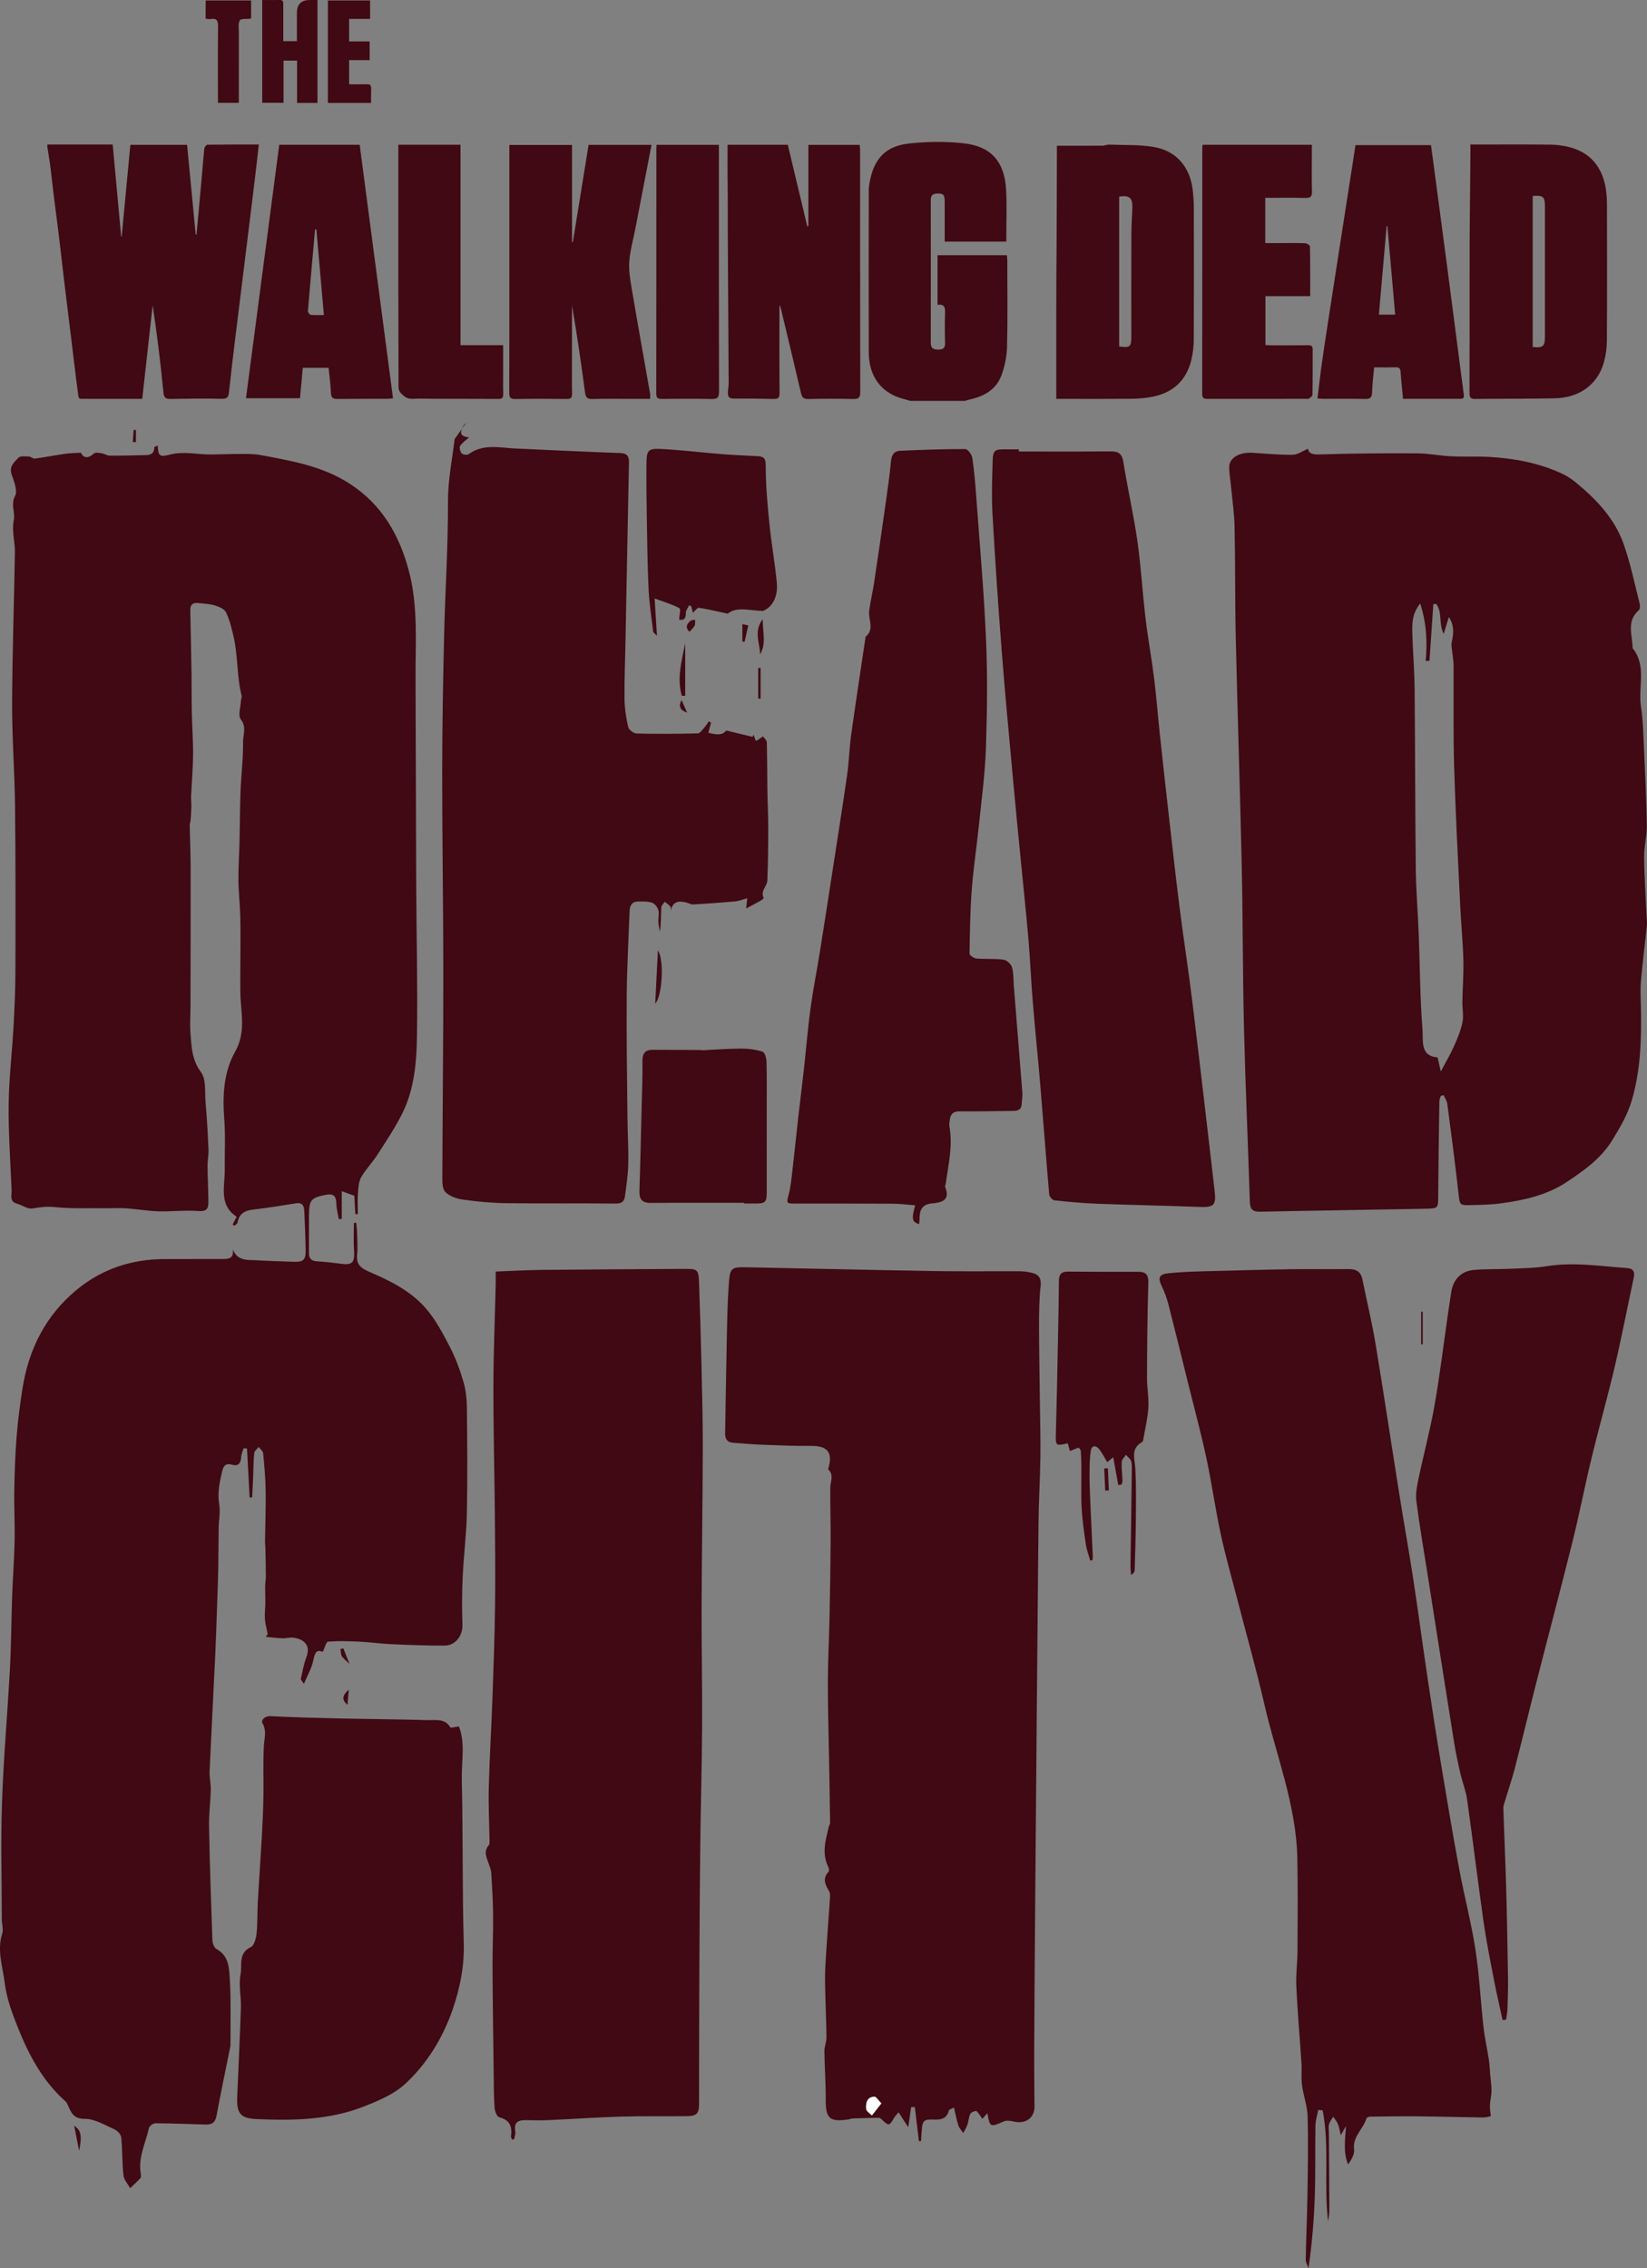<?xml version="1.0" encoding="UTF-8"?>
<svg id="Capa_2" data-name="Capa 2" xmlns="http://www.w3.org/2000/svg" viewBox="0 0 1146.35 1578.44">
  <rect x="0" y="0" width="1146.35" height="1578.44" fill="#808080" stroke="none"/>
  <defs>
    <style>
      .cls-1 {
      fill: #400913;
      }

      .cls-1, .cls-2 {
      stroke-width: 0px;
      }

      .cls-2 {
      fill: #fff;
      }
    </style>
  </defs>
  <g id="Logos">
    <g id="Dead_City" data-name="Dead City">
      <path class="cls-1"
        d="M109.78,310.06c.28,7.13,1.31,8.22,8.24,6.35,9.69-2.62,19.33-.04,28.99-.13,6.69-.06,13.38-.39,20.07-.37,4.7.01,9.5-.14,14.08.73,21.71,4.08,43.44,7.66,62.64,20.23,22.06,14.45,33.97,35.26,40.62,59.81,6.79,25.05,4.69,50.73,4.81,76.23.22,47.3.24,94.61.46,141.91.16,35.52,1.07,71.05.52,106.55-.28,17.82-1.81,35.98-9.71,52.42-4.97,10.33-11.51,19.92-17.7,29.62-3.51,5.49-8.25,10.22-11.43,15.87-1.82,3.24-1.95,7.6-2.24,11.5-.36,4.68-.08,9.41-.08,14.11-.57.01-1.15.02-1.72.03-.22-4.03-.45-8.06-.71-12.8-2.03-.74-4.79-1.74-8.75-3.18v19.23c-.68.08-1.36.16-2.04.25-.62-3.68-1.7-7.36-1.75-11.04-.07-5.5-2.41-6.89-7.51-5.87-10.03,2.01-11.41,3.46-11.5,13.84-.07,8.97-.04,17.93-.03,26.9,0,3.68,1.85,5.27,5.55,5.5,5.57.34,11.13.94,16.65,1.7,7.97,1.09,9.75-.86,9.18-9.15-.44-6.4-.09-12.85-.09-19.28.52-.06,1.03-.11,1.55-.17.22,2.14.58,4.28.63,6.42.12,5.36.56,10.77.03,16.08-.72,7.14,3.41,9.55,9.03,11.95,14.15,6.05,28.11,13.1,38.38,24.68,7,7.89,12.11,17.66,17.06,27.12,4,7.65,7.02,15.92,9.48,24.22,1.72,5.8,2.41,12.08,2.48,18.16.26,24.59.47,49.2-.03,73.78-.3,14.69-2.22,29.33-2.9,44.02-.52,11.06-.57,22.18-.18,33.25.27,7.56-4.7,14.59-12.39,14.63-12.25.06-24.52-.42-36.76-.96-7.48-.33-14.93-1.4-22.41-1.77-7.33-.36-14.7-.59-21.99-.03-1.29.1-2.27,4.3-3.67,7.17-4.97-2.34-5.62,1.63-6.75,6.58-1.13,5-3.84,9.64-6.37,15.65-1.43-2.23-2.27-2.95-2.15-3.45,1.19-5.15,2.08-10.45,3.96-15.35,2.64-6.89-.38-12.04-8.91-13.34-2.48-.38-5.13.51-7.69.42-3.92-.15-7.82-.64-11.73-.99.45-.66.9-1.31,1.35-1.97-.69-3.47-1.71-6.91-1.97-10.4-.27-3.71.27-7.46.31-11.2.04-3.86-.18-7.72-.14-11.57.03-2.38.49-4.75.48-7.12-.03-6.7-.19-13.4-.33-20.1-.02-1.19-.26-2.38-.25-3.56.16-11.93.62-23.86.45-35.78-.12-8.71-.91-17.43-1.75-26.1-.15-1.55-2.05-2.93-3.14-4.38-1.07,1.44-2.94,2.8-3.08,4.33-.56,5.73-.53,11.51-.76,17.26-.19,4.5-.44,9.01-.66,13.51-.59.02-1.18.04-1.78.06-.61-11.34-1.21-22.68-1.82-34.03-.8-.05-1.6-.1-2.41-.15-.58,2.05-1.58,4.08-1.66,6.14-.17,4.4-2.14,6.47-6.4,5.27-4.68-1.32-6.03,1.12-6.92,4.93-1.78,7.57-3.28,15-1.92,22.98.85,4.97-.31,10.27-.4,15.42-.17,9.93-.14,19.86-.32,29.79-.14,7.87-.46,15.73-.74,23.6-.43,12.09-.78,24.19-1.35,36.28-1.27,26.82-2.72,53.63-3.91,80.46-.19,4.29.93,8.64.82,12.94-.2,8.34-1.38,16.67-1.22,24.99.51,26.48,1.39,52.96,2.34,79.43.08,2.13,1.19,5.26,2.8,6.14,8.99,4.91,8.89,13.83,9.36,21.83.82,14.07.37,28.22.43,42.34,0,1.38.07,2.81-.2,4.15-3.18,15.97-6.58,31.89-9.53,47.9-.85,4.6-3.33,6.08-7.37,5.98-11.72-.29-23.43-.83-35.15-.89-1.56,0-4.2,1.96-4.52,3.42-2.31,10.56-7.75,20.6-5.63,31.94.17.94.17,2.31-.38,2.91-2.21,2.43-4.67,4.63-7.04,6.91-1.62-2.93-4.3-5.74-4.64-8.81-.97-8.76-.7-17.65-1.56-26.43-.2-2.05-2.54-4.73-4.56-5.62-6.78-3.01-13.88-7.44-20.83-7.39-8.77.06-9.73-5.43-12.31-10.67-.26-.53-.62-1.05-1.06-1.44-15.74-13.99-25.46-31.99-33.08-51.14-3.99-10.04-7.97-20.51-9.23-31.1-1.36-11.39-5.63-22.87-1.74-34.73.93-2.82-.31-6.31-.31-9.49-.05-27.28-.8-54.59.14-81.84,1.07-31.05,3.84-62.04,5.51-93.08.9-16.72.92-33.49,1.52-50.24.45-12.7,1.46-25.39,1.72-38.1.25-11.94-.42-23.91-.21-35.85.22-12.46.64-24.94,1.63-37.36.9-11.28,2.37-22.55,4.16-33.73,4.34-27.18,16.23-50.5,37.59-68.14,17.68-14.6,38.47-21.43,61.46-21.39,13.56.02,27.13-.09,40.69-.06,4.11.01,7.35-.67,6.54-6.72,3.44,8.49,10.49,7.21,16.67,7.6,8.56.54,17.14.72,25.71,1.05,6.58.26,8.4-1.2,8.33-7.8-.09-9.17-.59-18.34-.95-27.5-.14-3.72-1.39-6.11-5.87-5.39-9.81,1.58-19.63,3.2-29.51,4.34-5.8.67-9.9,2.63-11.01,8.88-.16.89-1.37,1.6-2.09,2.4-.47-.28-.93-.56-1.4-.83.86-1.66,1.72-3.32,2.82-5.45-12.77-8.25-8.11-21.36-8.27-33.25-.15-11.52.53-23.09-.36-34.54-1.28-16.45-.47-32.83,7.58-47.09,7.75-13.74,3.84-27.27,3.62-41.04-.13-8.06.02-16.12.02-24.19,0-9.52.18-19.04-.06-28.55-.22-8.55-1.22-17.09-1.31-25.65-.09-9,.57-18,.78-27.01.28-11.63.25-23.27.7-34.89.44-11.39,1.91-22.76,1.73-34.13-.08-5.02,2.69-10.26-1.53-15.71-2.09-2.7-.14-8.55.05-12.97.05-1.17.77-2.43.51-3.47-3.42-13.5-2.48-27.58-5.58-41.09-1.33-5.79-2.76-11.71-5.29-17.02-1.12-2.35-4.92-3.95-7.82-4.81-3.76-1.12-7.83-1.22-11.77-1.67-3.46-.39-5.35,1.14-5.29,4.73.28,14.8.63,29.6.86,44.4.14,8.95,0,17.9.19,26.85.21,9.92.97,19.84.89,29.75-.08,9.63-.95,19.25-1.38,28.87-.11,2.44.26,4.89.2,7.33-.08,3.17-.33,6.33-.58,9.49-.09,1.14-.6,2.28-.58,3.41.18,9.64.63,19.28.64,28.93.05,32.23-.05,64.47-.1,96.7,0,6.36-.49,12.76,0,19.08.71,9.33.93,18.38,7.3,26.92,3.68,4.93,2.59,13.6,3.18,20.62.92,10.95,1.56,21.92,2.05,32.89.17,3.93-.69,7.89-.66,11.84.07,8.47.55,16.94.59,25.41.02,4.52-1.66,6.34-7.08,5.9-9.17-.73-18.47.46-27.69.19-7.49-.22-14.94-1.56-22.43-2.07-4.92-.33-9.87-.01-14.81-.07-11.72-.14-23.51.39-35.11-.81-5.5-.57-10.27.11-15.49.98-3.24.54-6.97-2.33-10.57-3.32-5.54-1.52-3.63-5.98-3.78-9.4-.86-19.9-2.26-39.82-2.05-59.72.18-17.84,2.35-35.64,3.34-53.48.72-12.87,1.32-25.76,1.35-38.65.11-38.51.17-77.02-.25-115.52-.26-23.71-2.11-47.4-2.04-71.1.11-35.11,1.39-70.22,1.94-105.34.11-7.45-2.28-15.22-.8-22.27,1.2-5.71-2.32-10.99.91-17.03,1.9-3.56-.66-10.06-2.35-14.84-2.02-5.72,1.79-8.7,4.69-11.77,1.29-1.37,4.75-.94,7.21-.86,1.45.05,2.96,1.62,4.3,1.44,7-.93,13.94-2.29,20.93-3.31,3.16-.46,6.38-.47,10.98-.78,1.91,3.81,4.99,4.3,9.17.52,1.02-.92,3.62-.37,5.42-.08,1.9.31,3.73,1.61,5.59,1.62,8.54.04,17.08-.15,25.61-.39,3.49-.1,5.49-1.72,5.36-5.63" />
      <path class="cls-1"
        d="M1002.85,762.56c-.35,1.25-1,2.5-1.02,3.76-.33,21.9-.67,43.8-.81,65.7-.05,8.63.17,8.96-8.56,9.13-38.48.77-76.97,1.27-115.45,2.07-5.27.11-6.92-1.82-7.08-6.87-1.28-40.24-3.09-80.47-4.08-120.72-.92-37.67-.75-75.37-1.58-113.05-1.15-52.65-2.92-105.29-4.13-157.95-.59-25.93-.29-51.88-.84-77.81-.2-9.66-1.64-19.29-2.54-28.92-.4-4.3-1.23-8.59-1.21-12.88.02-6.42,7.08-10.5,16.33-9.92,9.29.58,18.59,1.51,27.88,1.37,3.5-.05,6.97-2.67,10.63-4.19.51,3.44,3.3,4.12,8.37,3.95,22.6-.76,45.23-.86,67.85-.75,7.75.04,15.48,1.68,23.25,2.06,8.96.43,17.97-.06,26.92.45,17.21.99,34.01,4.13,49.82,11.33,3.41,1.55,6.71,3.6,9.62,5.97,14.51,11.8,27.43,25.23,33.8,43.11,4.84,13.59,7.71,27.88,11.29,41.9.35,1.37.14,3.68-.76,4.46-8.8,7.66-4.23,17.32-4.23,26.29,10.01,12.35,3.72,27.09,5.83,40.61,1.22,7.81,1.51,15.8,1.86,23.72.88,19.64,1.83,39.29,2.2,58.95.14,7.28-1.92,14.6-1.86,21.89.12,13.73,1.06,27.45,1.67,41.18.1,2.18.46,4.39.24,6.54-1.34,13.08-3.04,26.12-4.14,39.21-.53,6.28-.07,12.66.04,18.99.37,21.57-.29,43.11-6.49,63.91-2.86,9.61-7.93,18.32-13.3,27.09-8.05,13.14-19.51,21.12-31.61,29.23-14.05,9.43-29.94,12.82-46.19,15.06-7.09.98-14.32,1-21.49,1.21-7.19.22-7.06-.4-7.88-7.78-2.32-20.95-5.1-41.86-7.85-62.76-.27-2.07-1.67-3.99-2.55-5.98-.66.15-1.31.29-1.97.44ZM988.5,419.98c-5.54,6.82-5.68,13.6-5.51,20.22.32,12.71,1.47,25.41,1.6,38.11.41,42.05.34,84.1.82,126.15.17,15.28,1.49,30.55,2.07,45.83.85,22.06.86,44.19,2.62,66.17.59,7.34-1.97,18.52,10.48,19.35.75,3.3,1.32,5.82,2.24,9.86,3.68-6.97,6.82-12.22,9.28-17.77,2.37-5.36,4.69-10.91,5.82-16.61.9-4.57-.17-9.5-.08-14.27.17-9.73.95-19.46.69-29.17-.34-12.52-1.6-25.01-2.19-37.53-1.53-32.24-3.27-64.48-4.22-96.74-.7-23.7-.26-47.42-.41-71.14-.02-2.56-.55-5.12-.78-7.69-.24-2.69-1.03-5.54-.46-8.06,1.36-5.97,1.76-11.63-2.04-17.26-1.13,3.69-2.21,7.17-3.6,11.69-3.65-7.2-.74-15.1-5.19-20.8-.67.02-1.34.04-2,.06-.9,13.15-1.79,26.31-2.69,39.46l-2.63.12c1.14-13.2.66-26.15-3.82-40.01Z" />
      <path class="cls-1"
        d="M687.22,1470.6c-1.33,1.49-2.4,2.69-3.47,3.89-.79-1.16-1.51-2.37-2.39-3.46-.65-.81-1.64-2.16-2.21-2.04-1.4.3-3.33,1.01-3.83,2.1-1.05,2.29-1.13,5-1.96,7.42-.71,2.05-1.92,3.93-2.9,5.88-1.16-1.74-2.76-3.33-3.38-5.24-1.27-3.88-2.01-7.93-3.12-12.53-1.71.97-3.35,1.36-3.54,2.1-1.82,7.38-8.11,6.27-12.98,6.23-4.76-.05-5.35,2.43-5.72,5.77-.34,3.06-.44,6.15-.65,9.22-.5.03-1,.07-1.5.1-.94-7.91-1.89-15.83-2.83-23.74-.85,0-1.71,0-2.56.01-.59,4.02-1.17,8.05-2.04,14.01-2.78-4.3-4.55-7.05-6.7-10.37-1.45,1.73-2.46,2.65-3.11,3.77-3.38,5.85-3.66,5.9-8.62,1.22-.55-.52-1.3-1.19-1.94-1.18-6.05.07-12.11.23-18.16.46-1.17.04-2.31.59-3.49.75-12.83,1.77-15.45-.83-15.39-13.67.05-11.28-.79-22.56-.92-33.85-.04-3.29,1.49-6.6,1.44-9.88-.17-12.87-.83-25.73-1.01-38.6-.09-6.56.33-13.15.75-19.7.81-12.68,1.83-25.34,2.66-38.02.11-1.73.23-3.82-.59-5.19-2.69-4.53-4.84-8.77-.36-13.5.54-.57.27-2.41-.21-3.37-4.73-9.56-1.82-18.95.5-28.36.19-.77.79-1.5.78-2.24-.1-9.44-.26-18.87-.43-28.31-.11-6.69-.26-13.39-.37-20.08-.28-16.75-.81-33.5-.76-50.24.04-14.49.85-28.98,1.14-43.48.37-18.1.67-36.21.79-54.31.08-12.3-.35-24.59-.25-36.89.04-4.32,2.76-8.81-1.39-12.69-.22-.21.17-1.11.32-1.67,2.75-10.61-1.15-14.85-12.62-14.72-10.71.12-21.42-.34-32.13-.75-7.34-.28-14.68-.85-22-1.44-3.87-.31-5.44-2.73-5.37-6.53.4-21.74.67-43.48,1.15-65.21.28-12.96.48-25.93,1.42-38.85.82-11.24,1.67-11.72,12.74-11.51,43.47.84,86.93,1.9,130.4,2.63,19.9.33,39.8.05,59.7.15,2.75.02,5.56.47,8.25,1.11,4.78,1.15,6.51,3.92,5.93,9.22-.95,8.69-1.1,17.49-1.1,26.24,0,17.47.35,34.95.55,52.42.15,13.37.56,26.75.39,40.12-.19,15.45-1.17,30.88-1.32,46.33-.82,84-1.51,168.01-2.21,252.01-.31,37.91-.58,75.83-.78,113.74-.07,13.32.11,26.64.19,39.95.05,8.11-6.17,12.51-14.53,10.51-2.16-.51-4.85-.89-6.75-.07-9.6,4.15-9.68,4.23-11.51-5.69ZM613.44,1463.75c-2.18-2.19-3.57-4.72-4.85-4.67-5.33.21-6.04,4.59-5.71,8.6.13,1.58,2.6,2.97,4.01,4.45,2-2.55,4-5.11,6.56-8.37Z" />
      <path class="cls-1"
        d="M325.3,293.09c-.68,1.15-1.92,1.97-2.6,3.12-3.24,5.48-2.07,7.48,3.77,8.21-1.84,1.65-4.53,3.41-6.22,5.86-.74,1.07.04,4.01,1.11,5.24.82.93,3.77,1.3,4.78.56,10.26-7.49,21.64-4.46,32.78-3.95,24.3,1.11,48.59,2.26,72.9,3.15,4.86.18,6.04,2.34,5.95,6.71-.86,41.27-1.61,82.54-2.4,123.81-.26,13.54-.84,27.09-.69,40.62.07,6.53,1.1,13.14,2.56,19.52.44,1.91,3.75,4.45,5.8,4.5,14.22.36,28.45.27,42.67-.09,1.58-.04,3.2-2.59,4.62-4.15,1.16-1.28,2.05-2.82,3.06-4.24l1.5.96c-.58,2.18-1.16,4.35-1.86,7.01,5.18,1.33,9.82,2.1,12.4-1.58,6.53,1.57,12.47,3,18.41,4.43.22-.51.44-1.02.66-1.53.48,1.41.96,2.81,1.45,4.23.61-.19,1.02-.22,1.32-.42,1.29-.85,2.55-1.75,3.82-2.62.92,1.37,2.59,2.72,2.63,4.11.3,10.74.21,21.48.37,32.23.14,9.31.62,18.62.62,27.93,0,12.01-.14,24.03-.62,36.03-.16,4.06-5.05,7.3-2.55,12.13.11.22-1.23,1.4-2.04,1.86-3.33,1.87-6.71,3.64-10.15,5.47.23-2.15.53-4.92.77-7.09-3.3.88-5.75,1.92-8.27,2.15-9.75.88-19.51,1.58-29.28,2.13-1.66.09-3.37-.93-5.08-1.38-5.46-1.43-9.47-.52-10.77,6.2,0-1.12.44-2.57-.1-3.28-1.03-1.35-2.62-2.28-3.97-3.39-.83,1.3-2.3,2.57-2.37,3.91-.27,5.53-.11,11.09-.95,16.93-.38-2.22-.98-4.43-1.09-6.66-.15-2.78.7-5.75,0-8.32-.56-2.05-2.5-4.6-4.38-5.21-3.12-1.01-6.7-.86-10.07-.79-4.01.08-5.43,2.88-5.57,6.46-.73,19.63-1.86,39.27-2.01,58.9-.22,28.3.25,56.62.51,84.92.1,10.74.8,21.49.57,32.23-.17,7.54-1.31,15.07-2.3,22.56-.46,3.49-2.22,5.13-6.48,5.08-25.32-.3-50.65.07-75.97-.26-10.13-.13-20.31-1.09-30.35-2.49-4.36-.61-9.41-2.37-12.29-5.38-2.2-2.3-2.02-7.39-2.01-11.24.15-47.07.68-94.15.67-141.22-.02-46.49-.8-92.97-.78-139.46.01-31.92.6-63.85,1.35-95.77.73-30.87,2.79-61.74,2.67-92.6-.06-14.87,2.89-29.06,4.63-43.54" />
      <path class="cls-1"
        d="M356.36,1488.83c-.25-.7-.79-1.45-.7-2.1.95-6.74-.71-11.48-8.21-13.32-1.54-.38-3.02-4.12-3.19-6.42-.55-7.15-.52-14.35-.61-21.53-.32-25.32-.7-50.64-.84-75.97-.07-12.36.53-24.73.42-37.09-.09-9.76-.74-19.51-1.31-29.26-.11-1.92-.96-3.81-1.57-5.69-1.46-4.45-4.12-8.84-.11-13.4.55-.63.51-1.9.49-2.88-.18-12.5-.84-25-.52-37.49.53-20.69,1.81-41.37,2.55-62.05.77-21.52,1.54-43.05,1.82-64.58.27-21.32.04-42.66-.16-63.99-.28-29.52-1.06-59.04-1-88.56.05-23.5,1.04-47,1.59-70.5.06-2.75,0-5.5,0-9.13,10.73-.4,21.42-1.03,32.11-1.15,32.51-.34,65.02-.47,97.52-.7,11.49-.08,11.58-.11,11.97,11.29.63,18.53,1.21,37.06,1.63,55.59.44,19.3.96,38.61.91,57.91-.09,37.06-.71,74.12-.82,111.18-.09,27.48.52,54.97.36,82.46-.16,27.69-1,55.37-1.31,83.05-.36,31.5-.52,63.01-.66,94.52-.13,28.44-.12,56.89-.16,85.33,0,6.25-1.66,8.19-8.19,8.27-15.26.2-30.54-.15-45.79.3-16.89.5-33.77,1.7-50.65,2.46-5.31.24-10.64.14-15.96.02-5.4-.12-8.47,1.56-7.32,7.74.33,1.77-.52,3.76-.82,5.64-.48,0-.97,0-1.45,0Z" />
      <path class="cls-1"
        d="M1037.69,1472.65c-1.58.28-3.48.91-5.37.89-15.52-.21-31.03-.64-46.55-.8-10.74-.11-21.48.08-32.21.23-.86.01-2.3.62-2.49,1.25-2.17,7.41-9.72,12.5-8.6,21.52.42,3.4-1.85,7.14-4.14,10.53-3.7-8.9-1.89-17.76-1.55-26.72-.87,1.56-1.74,3.12-3.54,6.36-.92-3.73-1.19-5.95-2.04-7.91-.77-1.79-2.16-3.32-3.27-4.97-1.01,1.78-2.4,3.45-2.91,5.35-.49,1.86-.08,3.96-.07,5.95.1,16.88.2,33.76.29,50.64.02,3.54,0,7.07-.88,10.59-3.02-25.59,1.12-51.56-3.75-76.95-1.03-.11-2.06-.21-3.09-.32-.68,3.56-1.88,7.11-1.94,10.68-.29,16.54.09,33.09-.47,49.62-.55,16.41-1.93,32.78-4.37,49.85-.67-1.99-1.95-3.98-1.92-5.95.28-15.35.98-30.69,1.21-46.04.27-17.93.6-35.88.09-53.8-.21-7.22-2.93-14.33-3.89-21.57-.67-5.06-.06-10.28-.39-15.41-1.14-17.7-2.73-35.37-3.57-53.08-.39-8.32.77-16.7.82-25.06.11-21.49.31-42.99-.13-64.47-.76-37.16-14.78-71.58-22.97-107.19-5.49-23.89-12.21-47.49-18.35-71.22-4.04-15.61-8.51-31.13-11.93-46.87-3.82-17.62-6.27-35.55-10.05-53.18-3.67-17.12-8.26-34.05-12.47-51.05-4.64-18.73-9.23-37.47-14.03-56.16-1.08-4.2-2.65-8.33-4.52-12.24-2.89-6.07-1.97-8.42,4.87-9.12,7.13-.73,14.31-1.05,21.48-1.25,21.12-.6,42.25-1.17,63.37-1.52,13.32-.22,26.64.09,39.96-.1,5.3-.07,8.8,1.48,9.93,7.12,2.98,14.83,6.61,29.54,9.08,44.45,5.78,34.78,10.98,69.65,16.53,104.47,3.15,19.81,6.71,39.56,9.75,59.38,3.55,23.2,6.63,46.47,10.09,69.68,2.93,19.63,5.96,39.26,9.21,58.84,4.07,24.51,8.17,49.02,12.71,73.45,3.47,18.68,8.36,37.11,11.27,55.86,2.77,17.85,3.63,35.99,5.63,53.97.86,7.7,2.58,15.29,3.76,22.96.51,3.32.64,6.69.92,10.04.34,3.91.92,7.82.9,11.73-.02,3.3-.91,6.59-1.09,9.9-.12,2.16.34,4.35.65,7.68Z" />
      <path class="cls-1"
        d="M709.14,314.19c21.26,0,42.52.12,63.77-.08,5.52-.05,8.05,1.51,8.99,7.45,2.91,18.37,7.11,36.54,9.75,54.95,2.53,17.67,3.51,35.56,5.61,53.29,1.66,13.99,4.23,27.88,5.98,41.86,1.61,12.83,2.59,25.74,3.96,38.6,1.84,17.23,3.73,34.45,5.69,51.66,2.64,23.17,5.19,46.36,8.11,69.5,2.77,21.94,6.22,43.79,8.9,65.74,5.34,43.74,10.41,87.51,15.48,131.27,1.24,10.7-.46,11.89-11.29,11.46-23.27-.91-46.56-1.3-69.83-2.18-10.14-.38-20.27-1.3-30.36-2.39-1.39-.15-3.49-2.6-3.62-4.12-2.2-25.21-4.05-50.45-6.17-75.66-1.63-19.46-3.66-38.89-5.27-58.36-1.18-14.29-1.74-28.62-2.96-42.91-1.56-18.22-3.51-36.4-5.28-54.59-1.81-18.64-3.68-37.27-5.38-55.93-2.75-30.15-5.63-60.29-7.98-90.47-2.49-32-4.65-64.03-6.47-96.08-.68-12.1-.18-24.29.14-36.42.19-7.34,1.45-8.2,8.64-8.1,3.19.05,6.38,0,9.57,0,0,.5,0,.99,0,1.49Z" />
      <path class="cls-1"
        d="M639.72,851.92c-4.99-1.71-5.39-3.5-2.74-13.15-5.34-.4-10.53-1.09-15.72-1.12-22.55-.14-45.09-.09-67.64-.1-6.4,0-6.26-.18-4.65-6.39,1.34-5.16,1.88-10.54,2.49-15.86,1.49-12.83,2.78-25.69,4.24-38.53,1.27-11.24,2.71-22.46,3.95-33.7,1.52-13.73,2.6-27.53,4.47-41.21,1.82-13.35,4.48-26.59,6.61-39.9,2.89-18.03,5.66-36.07,8.45-54.12,3.54-22.96,7.19-45.9,10.49-68.89,1.3-9.05,1.46-18.27,2.72-27.33,3.19-22.87,6.71-45.7,10.1-68.54,6.45-5.25,1.69-11.99,2.48-18,.86-6.62,2.46-13.14,3.45-19.74,2.66-17.68,5.23-35.38,7.73-53.09,1.48-10.44,3.02-20.88,4.01-31.37.42-4.39,2.2-7.01,6.33-7.19,15.12-.66,30.25-1.22,45.37-1.19,1.7,0,4.53,3.79,4.88,6.12,1.36,9.02,2.09,18.15,2.76,27.26,2.41,33.13,5.38,66.24,6.81,99.42,1.08,25.03.74,50.17-.09,75.23-.58,17.44-2.92,34.84-4.71,52.23-1.58,15.39-3.94,30.71-5.13,46.12-1.14,14.86-1.34,29.79-1.56,44.7-.02,1.18,2.98,3.3,4.71,3.45,6.29.54,12.69-.03,18.92.8,2.24.3,5.28,3.05,5.9,5.25,1.21,4.32.96,9.04,1.33,13.59,1.98,24.61,3.99,49.22,5.89,73.84.2,2.54-.37,5.13-.45,7.7-.12,4.06-2.73,4.84-6.07,4.87-12.44.12-24.89.43-37.33.32-4.06-.04-5.94,1.68-6.55,5.31-.29,1.76-.64,3.64-.33,5.35,2.44,13.44-.79,26.48-2.6,39.62-.11.79-.66,1.71-.41,2.33,3.93,9.53-2.81,10.86-9.29,11.47-7.64.71-8.54,5.6-8.54,11.56,0,.93-.19,1.87-.3,2.88Z" />
      <path class="cls-1"
        d="M319.42,1201.45c4.62,11.74,1.69,24.62,1.99,37.13.9,37.77.28,75.58,1.37,113.34.47,16.44-2.66,32.01-7.91,47.01-6.83,19.51-17.75,37.31-32.91,51.3-7.89,7.29-18.86,11.82-29.13,15.83-23.88,9.32-49.09,9.71-74.29,8.6-11.22-.49-13.92-3.97-13.44-15.49.86-20.68,1.91-41.35,2.57-62.03.24-7.71-1.67-15.7-.24-23.11,1.23-6.37-1.84-14.87,7.18-19.08,2.33-1.08,3.61-6.06,3.96-9.4.76-7.32.46-14.73.87-22.1.85-15.11,1.95-30.21,2.81-45.33.52-9.29.94-18.6,1.1-27.91.2-11.71-.35-23.44.3-35.12.3-5.45,2.14-10.46-.97-15.97-1.11-1.96,1.45-5.04,5.61-4.83,15.67.78,31.37,1.22,47.06,1.57,20.84.46,41.68.55,62.52,1.18,5.42.16,11.78-1.42,15.52,5.03.34.59,3.25-.31,6.05-.64Z" />
      <path class="cls-1"
        d="M1045.8,1405.71c-2.07-9.63-4.31-19.23-6.16-28.89-2.55-13.26-5.21-26.53-7.11-39.89-4-28.14-7.39-56.37-11.37-84.52-.88-6.2-3.31-12.17-4.72-18.31-1.64-7.16-3.2-14.36-4.36-21.61-6.28-39.29-12.43-78.6-18.61-117.9-2.62-16.68-5.54-33.33-7.65-50.07-.65-5.17.49-10.71,1.59-15.92,3.56-16.95,8.1-33.72,11.09-50.77,3.78-21.58,6.4-43.37,9.54-65.07.66-4.54,1.37-9.06,2.07-13.59,1.35-8.75,6.74-14.56,15.61-15.4,8.3-.79,16.7-.43,25.04-.82,8.73-.41,17.55-.47,26.15-1.84,18.8-3.01,37.35.11,55.98,1.38,3.72.25,5.1,2.54,4.3,6.27-4.45,20.83-8.49,41.75-13.34,62.48-4.91,20.94-10.83,41.64-15.89,62.55-4.73,19.54-8.56,39.3-13.4,58.8-8.01,32.23-16.57,64.33-24.79,96.51-5.21,20.41-10.11,40.89-15.38,61.28-2.08,8.05-4.81,15.92-7.2,23.89-.4,1.32-.89,2.72-.84,4.06.62,18.52,1.46,37.03,1.98,55.55.58,20.72.95,41.45,1.27,62.18.11,7.37-.12,14.75-.36,22.13-.08,2.46-.66,4.9-1.02,7.35-.8.06-1.59.12-2.39.18Z" />
      <path class="cls-1"
        d="M517.91,837.03c-21.69,0-43.37-.09-65.06.06-6.07.04-8-2.69-7.8-8.43.65-19.08,1.06-38.17,1.53-57.25.27-10.91.73-21.83.58-32.73-.07-5.19,1.49-8.1,6.85-8.11,11.24-.02,22.49.07,33.73.13.39,0,.79.19,1.18.17,9.11-.42,18.21-1.15,27.32-1.16,4.89,0,9.97.66,14.57,2.2,1.57.53,2.66,4.64,2.72,7.14.28,11.94.13,23.88.13,35.82,0,18.08,0,36.15.02,54.23,0,7.68-.81,8.49-8.6,8.42-2.39-.02-4.78,0-7.17,0,0-.16,0-.32,0-.49Z" />
      <path class="cls-1"
        d="M482.27,426.45c-.32-1.28-.74-2.96-1.16-4.65-.49-.19-.99-.38-1.48-.57-.82,1.79-2.37,3.62-2.31,5.38.14,3.85-1.22,5.23-4.64,4.57.14-2.76,1.28-7.35.25-7.91-4.98-2.7-10.56-4.31-17.29-6.81.59,9.57,1.07,17.19,1.61,25.93-1.36-1.43-2.54-2.09-2.63-2.87-1.19-9.82-2.71-19.64-3.19-29.5-.78-16.12-.94-32.28-1.22-48.42-.22-12.91-.34-25.83-.26-38.75.06-9.45,1.03-10.86,10.2-10.41,13.65.66,27.25,2.39,40.89,3.48,8.74.7,17.5,1.1,26.26,1.52,4.75.23,5.7,1.88,5.68,7.08-.03,13.27,1.2,26.58,2.53,39.8,1.37,13.62,3.78,27.14,5.13,40.77.92,9.23-2.22,16.91-9.58,20.09-9.96-.38-18.25-3.19-24.56,1.88-7.33-1.58-13.64-3.14-20.05-4.12-1.12-.17-2.62,2.14-4.18,3.51Z" />
      <path class="cls-1"
        d="M778.34,1033.41c-1.11-6.14-2.22-12.29-3.5-19.31-1.94,1.59-3.13,2.56-4.17,3.41-2.06-3.36-3.59-6.61-5.83-9.28-2.15-2.57-5.02-2.41-5.61,1.29-.77,4.82-.82,9.78-.88,14.68-.07,5.56.1,11.13.34,16.69.59,14.06,1.29,28.12,1.91,42.17.04.88-.13,1.76-.2,2.64-.52.11-1.03.22-1.55.33-1.05-3.79-2.51-7.51-3.08-11.37-1.25-8.45-2.46-16.94-2.93-25.46-.5-9.28-.1-18.6-.16-27.9-.03-3.87-.15-7.75-.43-11.6-.06-.81-1.22-2.3-1.54-2.22-1.92.52-3.73,1.4-6,2.34-.44-1.55-1-3.49-1.56-5.43-8.4,1.95-8.47,1.69-8.23-6.78.62-22.32,1.04-44.64,1.49-66.96.27-13.15.54-26.3.62-39.45.02-4.25,1.69-6.3,5.98-6.28,16.35.08,32.69.2,49.04.12,5.63-.03,7.39,2.04,7.21,7.93-.68,21.93-.82,43.87-.91,65.81-.03,6.95,1.36,13.94.93,20.85-.47,7.5-2.3,14.91-3.58,22.36-.1.56-.36,1.33-.78,1.56-8.23,4.56-5.03,11.66-4.68,18.54.62,11.93.43,23.91.33,35.87-.09,11.54-.45,23.08-.79,34.62-.04,1.2-.74,2.38-2.57,3.45-.12-2.24-.38-4.49-.35-6.73.27-21.12.6-42.24.88-63.36.04-2.99.29-6.09-.39-8.94-.41-1.72-2.42-3.07-3.7-4.58-1.03,1.64-2.84,3.23-2.92,4.91-.22,4.36.37,8.76.53,13.15.03.88-.43,1.78-.67,2.67-.75.09-1.49.18-2.24.27Z" />
      <path class="cls-1"
        d="M476.92,447.58v36.68c-.8-.03-1.6-.06-2.4-.1-3.53-12.43.06-24.63,2.4-36.58Z" />
      <path class="cls-1"
        d="M456.04,698.39c.64-12.69,1.22-24.16,1.87-37.02,4.47,6.23,3.15,31.91-1.87,37.02Z" />
      <path class="cls-1"
        d="M529.02,455.45c.08-7.75-4.78-15.78,1.8-24.54.07,9.29,2.63,17.16-1.8,24.54Z" />
      <path class="cls-1" d="M527.73,486.13v-21.32h1.66v21.38l-1.66-.05Z" />
      <path class="cls-1" d="M989.16,935.49v-22.65c.37-.02.74-.04,1.1-.05v22.71c-.37,0-.74,0-1.1,0Z" />
      <path class="cls-1"
        d="M516.7,446.45v-12.12c1.44.32,2.78.61,4.12.91-.86,3.82-1.72,7.63-2.58,11.45l-1.53-.24Z" />
      <path class="cls-1"
        d="M769.29,1037.36c-.25-5.15-.5-10.3-.75-15.45.85-.05,1.71-.11,2.56-.16.23,5.12.46,10.25.68,15.37-.83.08-1.66.16-2.49.24Z" />
      <path class="cls-1"
        d="M55.1,1496.8c-1.32-6.67-2.33-11.8-3.47-17.56,4.89,3.53,5.52,6.8,3.47,17.56Z" />
      <path class="cls-1"
        d="M479.85,439.69c-3.32-3.43-1.5-5.73.84-7.71.71-.61,2.07-.45,3.13-.65-.09,1.38.19,2.95-.37,4.11-.71,1.45-2.11,2.56-3.6,4.26Z" />
      <path class="cls-1"
        d="M242.78,1175.79c-.31,3.53-.62,7.06-.93,10.58-5.06-4.22-2.53-7.45.93-10.58Z" />
      <path class="cls-1"
        d="M478.26,495.93c-4.2-1.47-6.56-3.87-3.87-8.75,1.44,3.27,2.65,6.01,3.87,8.75Z" />
      <path class="cls-1"
        d="M92.4,307.58c.23-2.81.45-5.62.68-8.43.51.03,1.02.06,1.53.09v8.44c-.74-.03-1.48-.06-2.21-.1Z" />
      <path class="cls-1"
        d="M243.3,1157.93c-2.75-2.68-4.44-3.8-5.35-5.37-.79-1.37-.7-3.25-1.01-4.91.67-.2,1.35-.39,2.02-.59,1.27,3.19,2.54,6.37,4.34,10.87Z" />
      <path class="cls-2"
        d="M613.44,1463.75c-2.56,3.27-4.56,5.82-6.56,8.37-1.4-1.48-3.88-2.87-4.01-4.45-.33-4.01.38-8.39,5.71-8.6,1.28-.05,2.67,2.48,4.85,4.67Z" />
      <g id="The_Walking" data-name="The Walking">
        <path class="cls-1"
          d="M32.95,100.58h45.48c1.98,21.49,3.93,42.73,5.89,63.96.13,0,.26-.02.39-.03,2-21.17,4-42.34,6.02-63.71h39.48c2,20.83,4,41.67,6,62.5.19-.01.38-.03.57-.04,1.2-13.1,2.42-26.21,3.6-39.31.62-6.84,1.1-13.7,1.85-20.52.11-1.01,1.33-2.7,2.06-2.72,11.8-.17,23.6-.12,35.86-.12-.99,8.63-1.88,16.78-2.87,24.92-2.12,17.45-4.28,34.89-6.43,52.33-2.4,19.49-4.84,38.97-7.22,58.46-1.49,12.27-2.99,24.54-4.28,36.83-.36,3.4-1.37,4.48-5.07,4.39-11.8-.3-23.62-.07-35.43.09-3.18.04-4.7-.46-5.08-4.35-1.99-20.29-4.44-40.53-7.52-60.85-2.39,21.53-4.78,43.06-7.24,65.16h-26.87c-3.3,0-6.61.05-9.91-.01-9.32-.18-6.95,1.46-8.47-7.92-.44-2.74-3.47-28.16-4.2-34.1-2.38-19.48-4.87-38.95-7.04-58.45-2.16-19.45-5.03-38.81-7.12-58.27-.59-5.55-1.62-11.06-2.45-16.59,0-.55,0-1.1,0-1.65Z" />
        <path class="cls-1"
          d="M633.57,278.97c-1.28-.37-2.55-.8-3.85-1.11-15.98-3.86-25.01-15.51-25.04-32.75-.07-37.44-.03-74.87,0-112.31,0-2.04.24-4.12.63-6.13,3.1-16.4,11.07-25.06,27.72-26.83,12.63-1.34,25.66-1.5,38.26-.04,18.6,2.17,27.77,12.81,28.93,31.63.67,10.83.18,21.74.21,32.61,0,1.22,0,2.44,0,4.09h-42.9c0-9.45.01-18.77,0-28.08,0-4.64-1.12-5.62-5.56-5.35-2.85.18-4.13,1.42-4.13,4.39.05,33.17.06,66.34,0,99.51,0,4.01,2.07,4.7,5.49,4.68,3.44-.02,4.55-1.36,4.45-4.71-.2-6.86-.22-13.73,0-20.59.12-3.78-.23-6.62-5.22-5.81v-34.55h48.3c.09,1.52.24,2.86.24,4.2.01,19.82.33,39.65-.17,59.45-.17,6.72-1.59,13.7-3.93,20-3.71,10.01-12.3,14.67-22.38,16.81-1.04.22-2.04.6-3.06.9h-38Z" />
        <path class="cls-1"
          d="M542.5,212.2c0,20.53-.1,40.89.09,61.24.03,3.41-1.05,4.25-4.18,4.18-9.34-.22-18.69-.3-28.03-.26-2.78.01-3.75-1.4-3.74-3.73,0-2.31.53-4.62.52-6.94-.18-36.09-.41-72.18-.62-108.26-.01-2.19.05-25.4-.03-28.84-.22-9.46-.08-18.94-.08-28.83h41.9c4.51,18.88,9.03,37.81,13.55,56.75l.78-.11v-56.58h35.72c.1,1.44.28,2.89.28,4.34.01,55.86-.02,111.73.09,167.59,0,3.78-.98,4.99-4.82,4.9-10.46-.24-20.92-.2-31.38,0-3.06.06-4.3-.95-4.98-3.89-4.6-19.76-9.36-39.48-14.09-59.2-.19-.77-.62-1.49-.99-2.35Z" />
        <path class="cls-1"
          d="M1023.36,100.58h3.95c17.34,0,34.68-.12,52.01.08,4.48.05,9.08.68,13.41,1.84,14.41,3.87,22.32,13.8,24.84,28.2.68,3.9.91,7.92.91,11.89.07,31.51.13,63.02-.05,94.52-.03,5.02-.74,10.19-2.09,15.02-4.31,15.43-16.96,24.71-34.3,25.06-18.43.38-36.86.21-55.29.43-3.1.04-3.95-.98-3.94-4.04.11-34.95.08-69.9.09-104.84,0-15.41.79-66.79.46-68.16ZM1066.79,136.37v105.11c7.15.76,8.51-.41,8.52-7.13.01-30.26.01-60.52,0-90.77,0-6.72-1.29-7.84-8.52-7.21Z" />
        <path class="cls-1"
          d="M398.14,100.85v67.53c.2.02.4.04.6.05,3.64-22.53,7.28-45.06,10.92-67.61h43.8c-3.76,19.53-7.47,38.77-11.18,58.02-1.48,7.68-3.69,15.3-4.27,23.05-.47,6.27.62,12.74,1.68,19.02,4.12,24.35,8.51,48.66,12.77,72.99.18,1.03.02,2.12.02,3.68-4.58,0-8.94,0-13.31,0-8.95,0-17.9-.18-26.84.09-3.57.11-4.67-1.15-5.12-4.53-2.7-20.24-5.61-40.45-9.1-60.63,0,12.74,0,25.48,0,38.22,0,7.71-.11,15.42.06,23.12.07,2.86-.8,3.82-3.71,3.79-11.96-.13-23.93-.17-35.9.02-3.4.05-4.11-1.2-4.1-4.33.1-29.45.06-58.9.06-88.35,0-26.42,0-52.85,0-79.27v-4.84h43.61Z" />
        <path class="cls-1"
          d="M735.2,277.57c0-21.08-.01-41.29,0-61.51.01-13.51,0-27.02.19-40.54.03-2.08.26-59.39.26-74.09,10.71,0,21.17.03,31.64-.04,1.57-.01,3.14-.8,4.69-.74,10.41.4,21-.11,31.19,1.66,15.53,2.69,24.93,13.76,26.92,29.37.55,4.35.83,8.76.84,13.14.07,30.55.11,61.1-.04,91.64-.02,4.76-.63,9.63-1.77,14.26-3.65,14.82-13.57,23.12-28.37,25.66-4.71.81-9.56,1.09-14.35,1.14-15.42.14-30.83.05-46.25.05h-4.94ZM778.96,136.8v104.28c7.48,1.12,8.47.3,8.47-6.69,0-23.38-.04-46.75.03-70.13.02-6.29.32-12.59.66-18.88.4-7.57-1.71-9.74-9.16-8.58Z" />
        <path class="cls-1"
          d="M194.39,100.77h55.96c7.72,58.75,15.43,117.38,23.19,176.41-1.56.15-2.75.37-3.93.37-11.57.03-23.13-.06-34.7.07-3.07.04-4.41-.76-4.56-4.1-.25-5.76-1.02-11.49-1.61-17.55h-17.99c-.64,6.91-1.27,13.84-1.95,21.17h-37.59c7.71-58.74,15.41-117.33,23.16-176.38ZM220.21,159.71c-.31-.02-.62-.04-.93-.06-.26,3.04-.52,6.08-.79,9.11-1.42,15.87-2.88,31.74-4.17,47.62-.07.89,1.13,2.63,1.87,2.71,2.95.32,5.94.13,9.24.13-1.78-20.25-3.5-39.88-5.22-59.51Z" />
        <path class="cls-1"
          d="M976.54,277.54c-.61-6.57-1.27-12.55-1.66-18.56-.16-2.41-.9-3.45-3.43-3.38-4.8.14-9.6.04-15.02.04-.52,5.92-1.28,11.6-1.41,17.28-.08,3.56-1.16,4.79-4.8,4.71-9.63-.22-19.27-.06-28.9-.09-1.34,0-2.68-.16-4.33-.26.93-7.56,1.76-14.74,2.7-21.92,2.38-18.1,23.51-152.08,23.77-154.37h52.54c1.15,8.57,2.34,17.36,3.51,26.15,2.37,17.82,4.75,35.64,7.09,53.47,2.34,17.83,4.65,35.66,6.97,53.5,1.73,13.34,3.42,26.68,5.21,40.02.25,1.87.43,3.39-2.05,3.4-13.19.02-26.39,0-40.19,0ZM971.08,218.98c-1.82-20.75-3.61-41.17-5.4-61.6-.19.01-.38.02-.57.03-1.78,20.44-3.57,40.89-5.37,61.56h11.34Z" />
        <path class="cls-1"
          d="M837.01,100.75h76.06c0,2.2,0,4.32,0,6.45,0,8.67-.18,17.34.09,26,.12,3.75-1.16,4.64-4.72,4.55-9.18-.24-18.37-.08-27.79-.08v31.5c3.75,0,7.54,0,11.33,0,5.51,0,11.02-.13,16.51.11,1.18.05,3.27,1.45,3.28,2.26.22,11.38.15,22.77.15,34.57h-31.14v33.97c1.39.08,2.85.24,4.31.24,8.4,0,16.79.04,25.19-.07,2.13-.03,3.4.27,3.38,2.81-.07,10.59.04,21.19-.14,31.78-.02.91-1.6,1.87-2.58,2.65-.34.27-1.07.06-1.62.06-22.85,0-45.7-.02-68.55.03-2.51,0-4.03-.18-4.02-3.45.09-57.11.07-114.21.08-171.32,0-.54.09-1.08.19-2.08Z" />
        <path class="cls-1"
          d="M277.24,100.72h43.28v139.49h29.67c0,7.59,0,14.56,0,21.53,0,4.13-.1,8.26.04,12.38.08,2.35-.46,3.51-3.15,3.49-18.58-.11-37.16,0-55.74-.22-3.39-.04-6.9,1.02-10.31-1.89-2.2-1.88-3.64-3.35-3.64-6.12-.06-23.93-.12-47.86-.14-71.79-.02-26.82,0-53.63,0-80.45,0-5.34,0-10.69,0-16.43Z" />
        <path class="cls-1"
          d="M457.02,100.8h43.35c0,4.28,0,8.36,0,12.44,0,53.13-.04,106.26.09,159.39,0,3.99-1.1,5.12-5.06,5.03-11.56-.26-23.13-.14-34.7-.05-2.65.02-3.93-.49-3.92-3.6.09-56.98.06-113.97.07-170.95,0-.66.1-1.32.17-2.26Z" />
        <path class="cls-1"
          d="M182.51.02c4.28,0,8.24.06,12.2-.02,2.52-.06,2.46,1.55,2.46,3.3-.02,6.88,0,13.76,0,20.63,0,1.48,0,2.97,0,4.72h9.48V9.04Q206.64.01,215.73.01c1.64,0,3.27,0,5.24,0v71.62h-14.21v-29.45h-9.41v29.35h-14.84V.02Z" />
        <path class="cls-1"
          d="M228.22,71.62V.35h29.37v12.81h-14.6v15.68h14.29v13h-14.29v16.81c4.26,0,8.35.07,12.43-.03,2.13-.05,2.97.74,2.9,2.89-.11,3.27-.03,6.54-.03,10.11h-30.07Z" />
        <path class="cls-1"
          d="M174.78.33v12.33c-.33.23-.43.36-.54.37-2.54.31-6.44-.25-7.3,1.12-1.33,2.1-.69,5.52-.69,8.38-.04,16.22-.02,32.45-.02,49.03h-14.55c0-1.48,0-2.94,0-4.39,0-16.24-.14-32.48.1-48.71.06-4.12-.92-5.93-5.2-5.22-1.03.17-2.14-.12-3.44-.21V.33h31.65Z" />
      </g>
    </g>
  </g>
</svg>